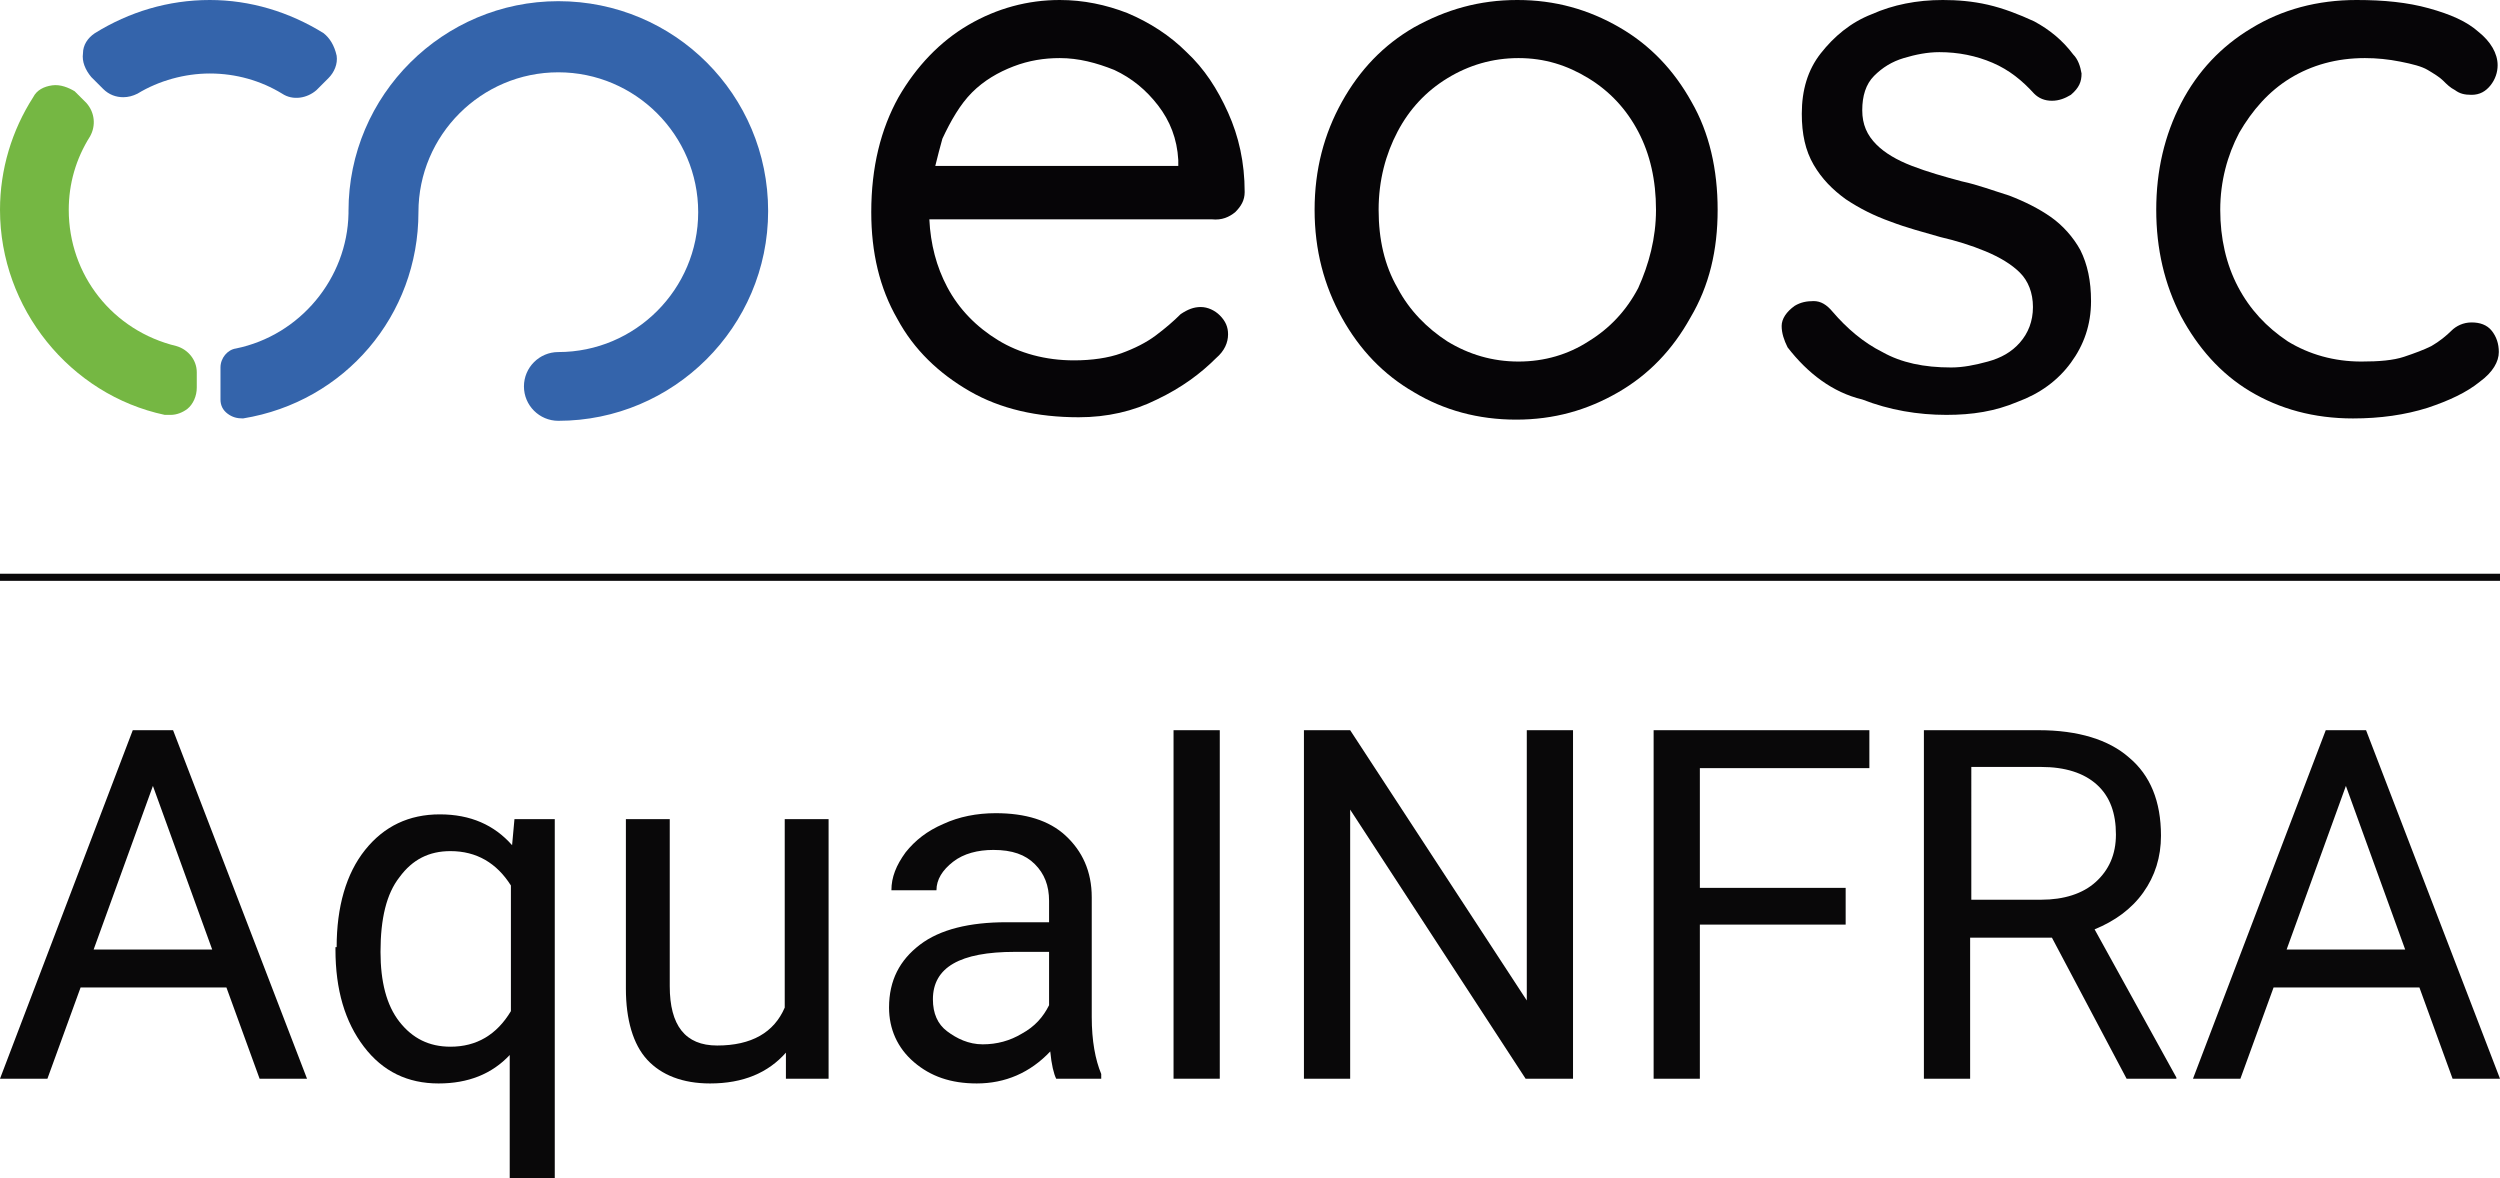 <?xml version="1.0" encoding="utf-8"?>
<!-- Generator: Adobe Illustrator 27.0.0, SVG Export Plug-In . SVG Version: 6.00 Build 0)  -->
<svg version="1.1" id="Layer_1" xmlns="http://www.w3.org/2000/svg" xmlns:xlink="http://www.w3.org/1999/xlink" x="0px" y="0px"
	 viewBox="0 0 210.9 99.4" style="enable-background:new 0 0 210.9 99.4;" xml:space="preserve">
<style type="text/css">
	.st0{fill:#090809;}
	.st1{fill:#3464AB;}
	.st2{fill:#75B743;}
	.st3{fill:#060507;}
</style>
<rect x="0" y="48.4" class="st0" width="210.9" height="0.6"/>
<g>
	<path class="st0" d="M19.1,83.3H6.8L4,91H0l11.2-29.4h3.4L25.9,91h-4L19.1,83.3z M7.9,80.1h10l-5-13.8L7.9,80.1z"/>
	<path class="st0" d="M28.4,79.9c0-3.4,0.8-6.2,2.4-8.2c1.6-2,3.7-3,6.3-3c2.6,0,4.6,0.9,6.1,2.6l0.2-2.2h3.4v30.3H43V89
		c-1.5,1.6-3.5,2.4-6,2.4c-2.6,0-4.7-1-6.3-3.1c-1.6-2.1-2.4-4.8-2.4-8.2V79.9z M32.1,80.3c0,2.5,0.5,4.5,1.6,5.9s2.5,2.1,4.3,2.1
		c2.2,0,3.9-1,5.1-3V74.7c-1.2-1.9-2.9-2.9-5.1-2.9c-1.8,0-3.2,0.7-4.3,2.2C32.6,75.4,32.1,77.5,32.1,80.3z"/>
	<path class="st0" d="M66.3,88.8c-1.5,1.7-3.6,2.6-6.4,2.6c-2.3,0-4.1-0.7-5.3-2s-1.8-3.4-1.8-6V69.1h3.7v14.1c0,3.3,1.3,5,4,5
		c2.9,0,4.8-1.1,5.7-3.2V69.1h3.7V91h-3.6L66.3,88.8z"/>
	<path class="st0" d="M89.1,91c-0.2-0.4-0.4-1.2-0.5-2.3c-1.7,1.8-3.8,2.7-6.2,2.7c-2.2,0-3.9-0.6-5.3-1.8c-1.4-1.2-2.1-2.8-2.1-4.6
		c0-2.3,0.9-4,2.6-5.3c1.7-1.3,4.2-1.9,7.3-1.9h3.6V76c0-1.3-0.4-2.3-1.2-3.1c-0.8-0.8-1.9-1.2-3.5-1.2c-1.3,0-2.5,0.3-3.4,1
		c-0.9,0.7-1.4,1.5-1.4,2.4h-3.8c0-1.1,0.4-2.1,1.2-3.2c0.8-1,1.8-1.8,3.2-2.4c1.3-0.6,2.8-0.9,4.4-0.9c2.5,0,4.5,0.6,5.9,1.9
		c1.4,1.3,2.2,3,2.2,5.2v10.1c0,2,0.3,3.6,0.8,4.8V91H89.1z M82.9,88.1c1.2,0,2.3-0.3,3.3-0.9c1.1-0.6,1.8-1.4,2.3-2.4v-4.5h-2.9
		c-4.6,0-6.9,1.3-6.9,4c0,1.2,0.4,2.1,1.2,2.7S81.7,88.1,82.9,88.1z"/>
	<path class="st0" d="M102.9,91H99V61.6h3.9V91z"/>
	<path class="st0" d="M132.6,91h-3.9l-14.8-22.7V91H110V61.6h3.9l14.9,22.8V61.6h3.9V91z"/>
	<path class="st0" d="M155.7,78h-12.3v13h-3.9V61.6h18.2v3.2h-14.3v10.1h12.3V78z"/>
	<path class="st0" d="M173.1,79.1h-6.9V91h-3.9V61.6h9.7c3.3,0,5.9,0.8,7.6,2.3c1.8,1.5,2.7,3.7,2.7,6.6c0,1.8-0.5,3.4-1.5,4.8
		c-1,1.4-2.4,2.4-4.1,3.1l6.9,12.5V91h-4.2L173.1,79.1z M166.2,75.9h6c1.9,0,3.5-0.5,4.6-1.5c1.1-1,1.7-2.3,1.7-4
		c0-1.8-0.5-3.2-1.6-4.2c-1.1-1-2.7-1.5-4.7-1.5h-5.9V75.9z"/>
	<path class="st0" d="M204.1,83.3h-12.3L189,91h-4l11.2-29.4h3.4L210.9,91h-4L204.1,83.3z M192.9,80.1h10l-5-13.8L192.9,80.1z"/>
</g>
<g>
	<path class="st1" d="M27.3,2.8C24.4,1,21.1,0,17.7,0C14.2,0,10.9,1,8,2.8c-0.6,0.4-1,1-1,1.7C6.9,5.2,7.2,5.9,7.7,6.5l1,1
		c0.5,0.5,1.1,0.7,1.7,0.7c0.4,0,0.8-0.1,1.2-0.3c1.8-1.1,4-1.7,6.1-1.7c2.2,0,4.3,0.6,6.1,1.7c0.9,0.6,2.1,0.4,2.9-0.3l1-1
		c0.5-0.5,0.8-1.2,0.7-1.9C28.2,3.8,27.8,3.2,27.3,2.8"/>
	<path class="st2" d="M14.9,29.2c-5.4-1.3-9.1-6-9.1-11.5c0-2.2,0.6-4.3,1.8-6.2c0.5-0.9,0.4-2-0.3-2.8l-1-1
		C5.8,7.4,5.1,7.1,4.4,7.2c-0.7,0.1-1.3,0.4-1.6,1C1,11,0,14.3,0,17.7C0,26,5.9,33.3,13.9,35c0.2,0,0.3,0,0.5,0c0.5,0,1-0.2,1.4-0.5
		c0.5-0.4,0.8-1.1,0.8-1.8v-1.3C16.6,30.4,15.9,29.5,14.9,29.2"/>
	<path class="st1" d="M47.1,0.1c-9.7,0-17.7,7.9-17.7,17.7c0,0,0,0.1,0,0.1c0,0,0,0.1,0,0.1c-0.1,5.5-4.1,10.3-9.5,11.4
		c-0.7,0.1-1.3,0.8-1.3,1.6v2.7c0,0.5,0.2,0.9,0.6,1.2c0.4,0.3,0.8,0.4,1.3,0.4c8.6-1.4,14.8-8.7,14.8-17.4
		c0-6.5,5.3-11.8,11.8-11.8s11.8,5.3,11.8,11.8c0,6.5-5.3,11.8-11.8,11.8c-1.6,0-2.9,1.3-2.9,2.9c0,1.6,1.3,2.9,2.9,2.9
		c9.7,0,17.7-7.9,17.7-17.7C64.8,8,56.9,0.1,47.1,0.1"/>
	<path class="st3" d="M104.2,17.9c0.5-0.5,0.8-1,0.8-1.7c0-2.5-0.5-4.7-1.4-6.7c-0.9-2-2-3.7-3.5-5.1c-1.4-1.4-3.1-2.5-5-3.3
		C93.3,0.4,91.4,0,89.4,0c-2.7,0-5.3,0.7-7.7,2.1c-2.4,1.4-4.4,3.5-5.9,6.1c-1.5,2.7-2.3,5.9-2.3,9.7c0,3.4,0.7,6.4,2.2,9
		c1.4,2.6,3.5,4.6,6.1,6.1c2.6,1.5,5.7,2.2,9.2,2.2c2.4,0,4.6-0.5,6.6-1.5c2.1-1,3.7-2.2,5-3.5c0.7-0.6,1-1.3,1-2
		c0-0.6-0.2-1.1-0.7-1.6c-0.4-0.4-1-0.7-1.6-0.7c-0.6,0-1.1,0.2-1.7,0.6c-0.6,0.6-1.3,1.2-2.1,1.8c-0.8,0.6-1.8,1.1-2.9,1.5
		c-1.1,0.4-2.5,0.6-4,0.6c-2.4,0-4.6-0.6-6.4-1.7c-1.8-1.1-3.3-2.6-4.3-4.5c-0.9-1.7-1.4-3.6-1.5-5.7h23.8
		C103.1,18.6,103.7,18.3,104.2,17.9 M82,7.8c1-1,2.2-1.7,3.5-2.2c1.3-0.5,2.6-0.7,3.9-0.7c1.6,0,3.1,0.4,4.6,1
		c1.5,0.7,2.7,1.7,3.7,3c1,1.3,1.6,2.8,1.7,4.6v0.5H78.9c0.2-0.8,0.4-1.6,0.6-2.3C80.2,10.2,81,8.8,82,7.8"/>
	<path class="st3" d="M144.9,17.7c0,3.4-0.7,6.4-2.3,9.1c-1.5,2.7-3.5,4.8-6.1,6.3c-2.6,1.5-5.4,2.3-8.6,2.3s-6.1-0.8-8.6-2.3
		c-2.6-1.5-4.6-3.6-6.1-6.3c-1.5-2.7-2.3-5.7-2.3-9.1s0.8-6.4,2.3-9.1c1.5-2.7,3.5-4.8,6.1-6.3C122,0.8,124.8,0,128,0s6,0.8,8.6,2.3
		s4.6,3.6,6.1,6.3C144.2,11.2,144.9,14.3,144.9,17.7 M139.7,17.7c0-2.5-0.5-4.7-1.5-6.6c-1-1.9-2.4-3.4-4.2-4.5
		c-1.8-1.1-3.7-1.7-5.9-1.7c-2.2,0-4.2,0.6-6,1.7c-1.8,1.1-3.2,2.6-4.2,4.5c-1,1.9-1.6,4.1-1.6,6.6c0,2.5,0.5,4.7,1.6,6.6
		c1,1.9,2.5,3.4,4.2,4.5c1.8,1.1,3.8,1.7,6,1.7c2.2,0,4.2-0.6,5.9-1.7c1.8-1.1,3.2-2.6,4.2-4.5C139.1,22.3,139.7,20.1,139.7,17.7"/>
	<path class="st3" d="M150.8,29.3c-0.3-0.6-0.5-1.2-0.5-1.8c0-0.6,0.4-1.2,1.1-1.7c0.5-0.3,1-0.4,1.6-0.4c0.6,0,1.1,0.3,1.6,0.9
		c1.2,1.4,2.6,2.6,4.2,3.4c1.6,0.9,3.5,1.3,5.8,1.3c1,0,2-0.2,3.1-0.5c1.1-0.3,2-0.8,2.7-1.6c0.7-0.8,1.1-1.8,1.1-3
		c0-1.2-0.4-2.2-1.1-2.9c-0.7-0.7-1.7-1.3-2.9-1.8c-1.2-0.5-2.5-0.9-3.8-1.2c-1.4-0.4-2.9-0.8-4.2-1.3c-1.4-0.5-2.6-1.1-3.8-1.9
		c-1.1-0.8-2-1.7-2.7-2.9s-1-2.6-1-4.3c0-2,0.5-3.7,1.6-5.1c1.1-1.4,2.5-2.6,4.3-3.3c1.8-0.8,3.8-1.2,6-1.2c1.2,0,2.5,0.1,3.8,0.4
		c1.3,0.3,2.6,0.8,3.9,1.4c1.3,0.7,2.4,1.6,3.3,2.8c0.4,0.4,0.6,1,0.7,1.6c0,0.7-0.2,1.2-0.9,1.8c-0.5,0.3-1,0.5-1.6,0.5
		c-0.6,0-1.1-0.2-1.5-0.6c-1-1.1-2.1-2-3.5-2.6c-1.4-0.6-2.9-0.9-4.5-0.9c-1,0-2,0.2-3,0.5c-1,0.3-1.8,0.8-2.5,1.5
		c-0.7,0.7-1,1.7-1,2.9c0,1.2,0.4,2.1,1.2,2.9c0.7,0.7,1.7,1.3,3,1.8c1.3,0.5,2.7,0.9,4.2,1.3c1.4,0.3,2.7,0.8,4,1.2
		c1.3,0.5,2.5,1.1,3.5,1.8c1,0.7,1.9,1.7,2.5,2.8c0.6,1.2,0.9,2.6,0.9,4.3c0,2-0.6,3.7-1.7,5.2c-1.1,1.5-2.6,2.6-4.5,3.3
		c-1.9,0.8-3.8,1.1-6,1.1c-2.4,0-4.8-0.4-7.1-1.3C154.6,33.1,152.5,31.5,150.8,29.3"/>
	<path class="st3" d="M198.8,0c2.3,0,4.3,0.2,6.1,0.7c1.8,0.5,3.2,1.1,4.2,2c1,0.8,1.6,1.8,1.6,2.8c0,0.6-0.2,1.2-0.6,1.7
		c-0.4,0.5-0.9,0.8-1.6,0.8c-0.6,0-1-0.1-1.4-0.4c-0.4-0.2-0.7-0.5-1-0.8c-0.3-0.3-0.8-0.6-1.3-0.9c-0.5-0.3-1.3-0.5-2.3-0.7
		c-1-0.2-2-0.3-3-0.3c-2.4,0-4.5,0.6-6.3,1.7c-1.8,1.1-3.2,2.7-4.3,4.6c-1,1.9-1.6,4.1-1.6,6.5c0,2.4,0.5,4.6,1.5,6.5
		c1,1.9,2.4,3.4,4.2,4.6c1.8,1.1,3.9,1.7,6.2,1.7c1.5,0,2.7-0.1,3.6-0.4c0.9-0.3,1.7-0.6,2.3-0.9c0.7-0.4,1.3-0.9,1.7-1.3
		c0.4-0.4,1-0.7,1.7-0.7c0.7,0,1.3,0.2,1.7,0.7c0.4,0.5,0.6,1.1,0.6,1.8c0,0.8-0.5,1.7-1.6,2.5c-1.1,0.9-2.6,1.6-4.4,2.2
		c-1.9,0.6-4,0.9-6.3,0.9c-3.3,0-6.2-0.8-8.7-2.3c-2.5-1.5-4.4-3.7-5.8-6.3c-1.4-2.7-2.1-5.7-2.1-9c0-3.3,0.7-6.3,2.1-9
		c1.4-2.7,3.4-4.8,5.9-6.3C192.5,0.8,195.5,0,198.8,0"/>
</g>
</svg>
